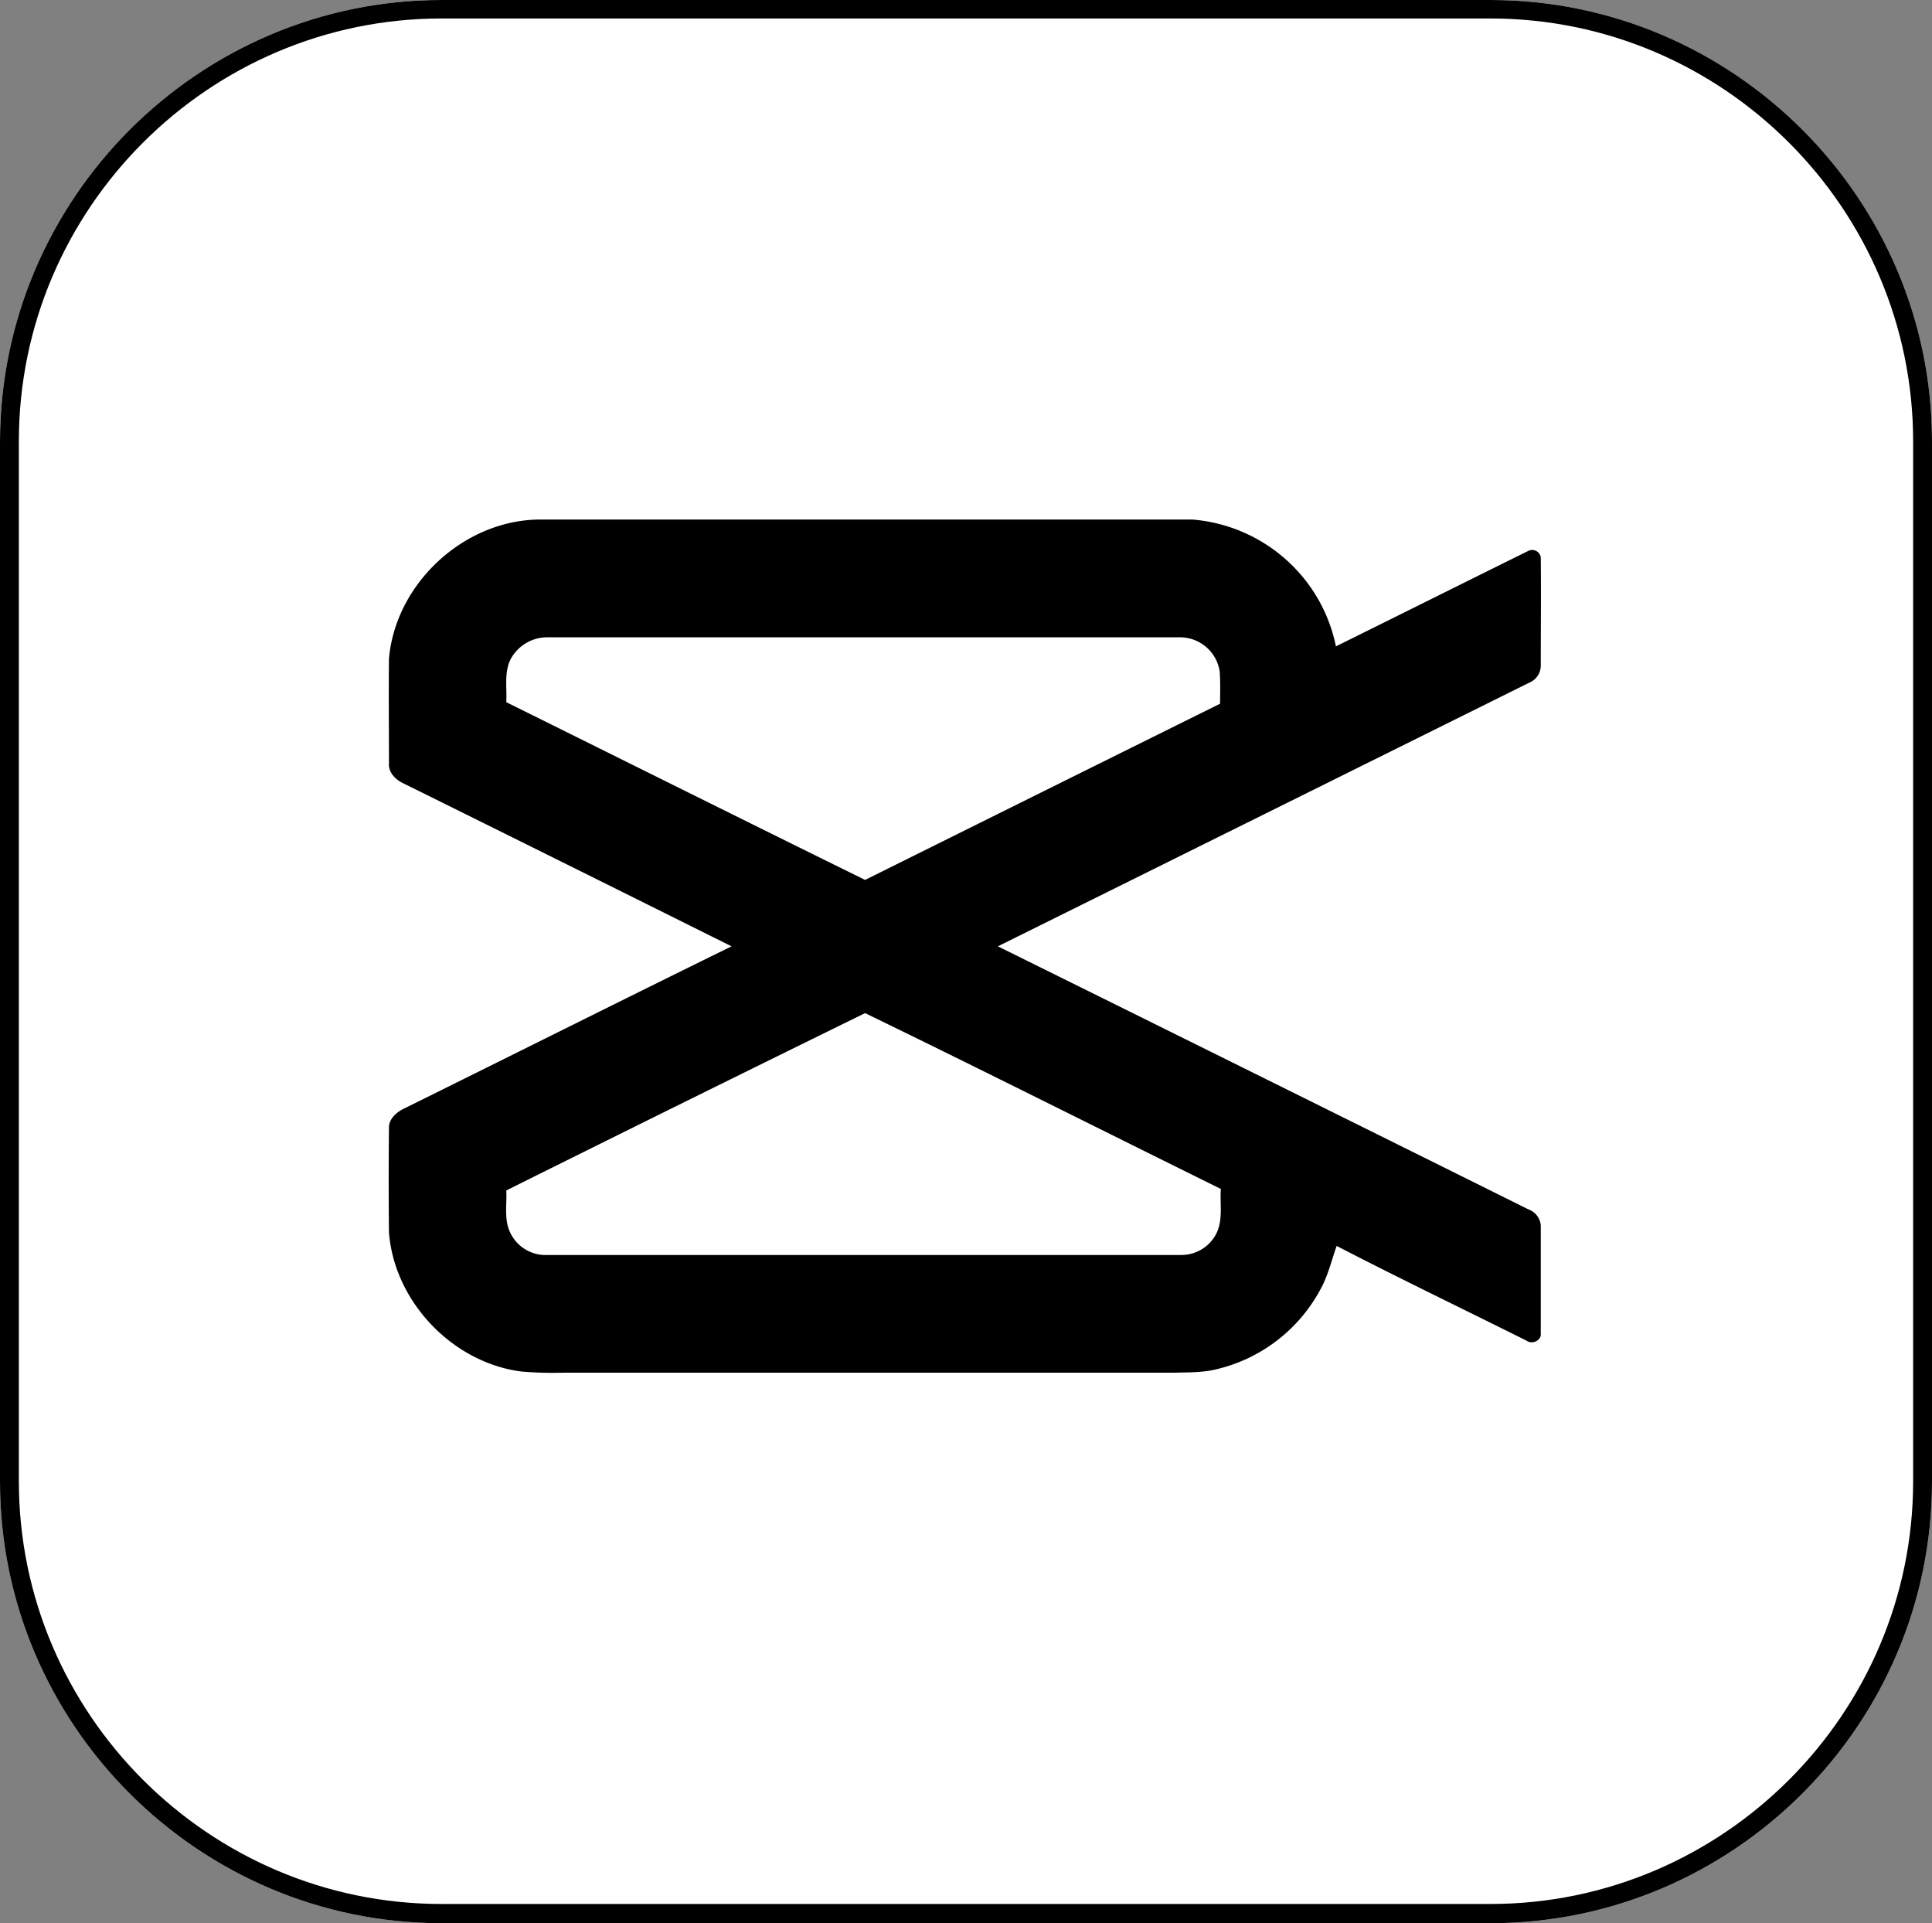 <svg id="Calque_1" data-name="Calque 1" xmlns="http://www.w3.org/2000/svg" viewBox="0 0 512.1 509.7"><rect x="0" y="0" width="512.1" height="509.7" fill="#808080" stroke="none"/><defs><style>.cls-1{fill:#fff;}</style></defs><path class="cls-1" d="M512.3,121.1V396.8c0,64.3-52.6,117-117,117H117.2c-64.3,0-117-52.6-117-117V121.1c.1-64.4,52.7-117,117-117H395.3C459.6,4.1,512.3,56.7,512.3,121.1Z" transform="translate(-0.2 -4.1)"/><path d="M395.3,4.1H117.2C52.9,4.1.3,56.7.2,121.1V396.8c0,64.4,52.7,117,117,117H395.3c64.4,0,117-52.7,117-117V121.1C512.3,56.7,459.6,4.1,395.3,4.1Zm112,392.6c0,61.6-50.4,112-112,112H117.2c-61.6,0-112-50.4-112-112V121C5.2,59.4,55.6,9,117.2,9H395.3c61.6,0,112,50.4,112,112.1Z" transform="translate(-0.2 -4.1)"/><path class="cls-1" d="M103.3,178.7c-.1,9.3-.1,18.5-.1,27.8-.2,2.2,1.5,4.1,3.4,5.1Q150.25,233.35,194,255c-28.9,14.2-57.7,28.6-86.6,42.9-2,.9-4.2,2.6-4.2,5.1-.1,9.3-.1,18.5,0,27.8,1.4,18.4,16.9,34.6,35.2,36.9,3.6.3,7.3.3,10.9.3H311.2c3.9-.1,7.9.1,11.7-1A42.38,42.38,0,0,0,350,346.1c2.1-3.6,3.1-7.8,4.4-11.7,16.6,8.7,33.6,16.7,50.3,25.1a2.41,2.41,0,0,0,3.8-1.9V328.9a4.81,4.81,0,0,0-3.3-4.2Q334.85,289.9,264.6,255q70.5-35,140.9-69.9a4.76,4.76,0,0,0,3-4.5c0-9.6.1-19.1,0-28.7,0-1.5-2-2.4-3.3-1.7-17,8.4-34,16.9-51,25.3a45.43,45.43,0,0,0-6.6-15.5,42.05,42.05,0,0,0-31.3-18.1H142.6C122.9,142.2,105.1,158.9,103.3,178.7Z" transform="translate(-0.2 -4.1)"/><path class="cls-1" d="M135.5,178.9a10.59,10.59,0,0,1,9.7-5.8H313a10.65,10.65,0,0,1,10.5,9.1c.2,2.8.1,5.6.1,8.5Q276.5,214,229.5,237.4c-31.7-15.6-63.4-31.4-95.1-47.1C134.6,186.4,133.8,182.4,135.5,178.9Z" transform="translate(-0.2 -4.1)"/><path class="cls-1" d="M134.4,319.6c31.6-15.8,63.3-31.4,94.9-47.1,31.5,15.3,62.9,31.1,94.3,46.6-.2,4.1.8,8.5-1.4,12.2a10.58,10.58,0,0,1-9.2,5.3H145.1a10.81,10.81,0,0,1-9.7-5.6C133.8,327.5,134.6,323.4,134.4,319.6Z" transform="translate(-0.2 -4.1)"/><path d="M103.3,178.7c1.7-19.8,19.6-36.5,39.4-36.9H316.4a42.41,42.41,0,0,1,31.3,18.1,41.84,41.84,0,0,1,6.6,15.5c17-8.4,34-16.9,51-25.3a2.3,2.3,0,0,1,3.3,1.7c.1,9.6,0,19.1,0,28.7a4.86,4.86,0,0,1-3,4.5q-70.5,35-140.9,69.9,70.35,34.8,140.6,69.7a5,5,0,0,1,3.3,4.2v28.7c.2,1.9-2.3,3-3.8,1.9-16.8-8.4-33.7-16.5-50.3-25.1-1.4,3.9-2.3,8-4.4,11.7A42.31,42.31,0,0,1,323,366.9c-3.8,1-7.8.9-11.7,1H149.4a99.2,99.2,0,0,1-10.9-.3c-18.3-2.3-33.8-18.5-35.2-36.9-.1-9.3-.1-18.5,0-27.8,0-2.4,2.2-4.2,4.2-5.1,28.9-14.3,57.7-28.7,86.6-42.9q-43.65-21.75-87.4-43.4c-1.9-1-3.6-2.9-3.4-5.1C103.3,197.2,103.2,187.9,103.3,178.7Zm32.2.2c-1.7,3.5-.9,7.5-1.1,11.3,31.7,15.7,63.4,31.5,95.1,47.1q47.1-23.4,94.1-46.7c0-2.8.1-5.6-.1-8.5A10.65,10.65,0,0,0,313,173H145.2A11,11,0,0,0,135.5,178.9Zm-1.1,140.7c.2,3.8-.7,7.9,1.2,11.5a10.35,10.35,0,0,0,9.7,5.6H313.2a10.38,10.38,0,0,0,9.2-5.3c2.1-3.7,1.1-8.2,1.4-12.2-31.4-15.5-62.8-31.3-94.3-46.6Q181.8,296,134.4,319.6Z" transform="translate(-0.2 -4.1)"/></svg>